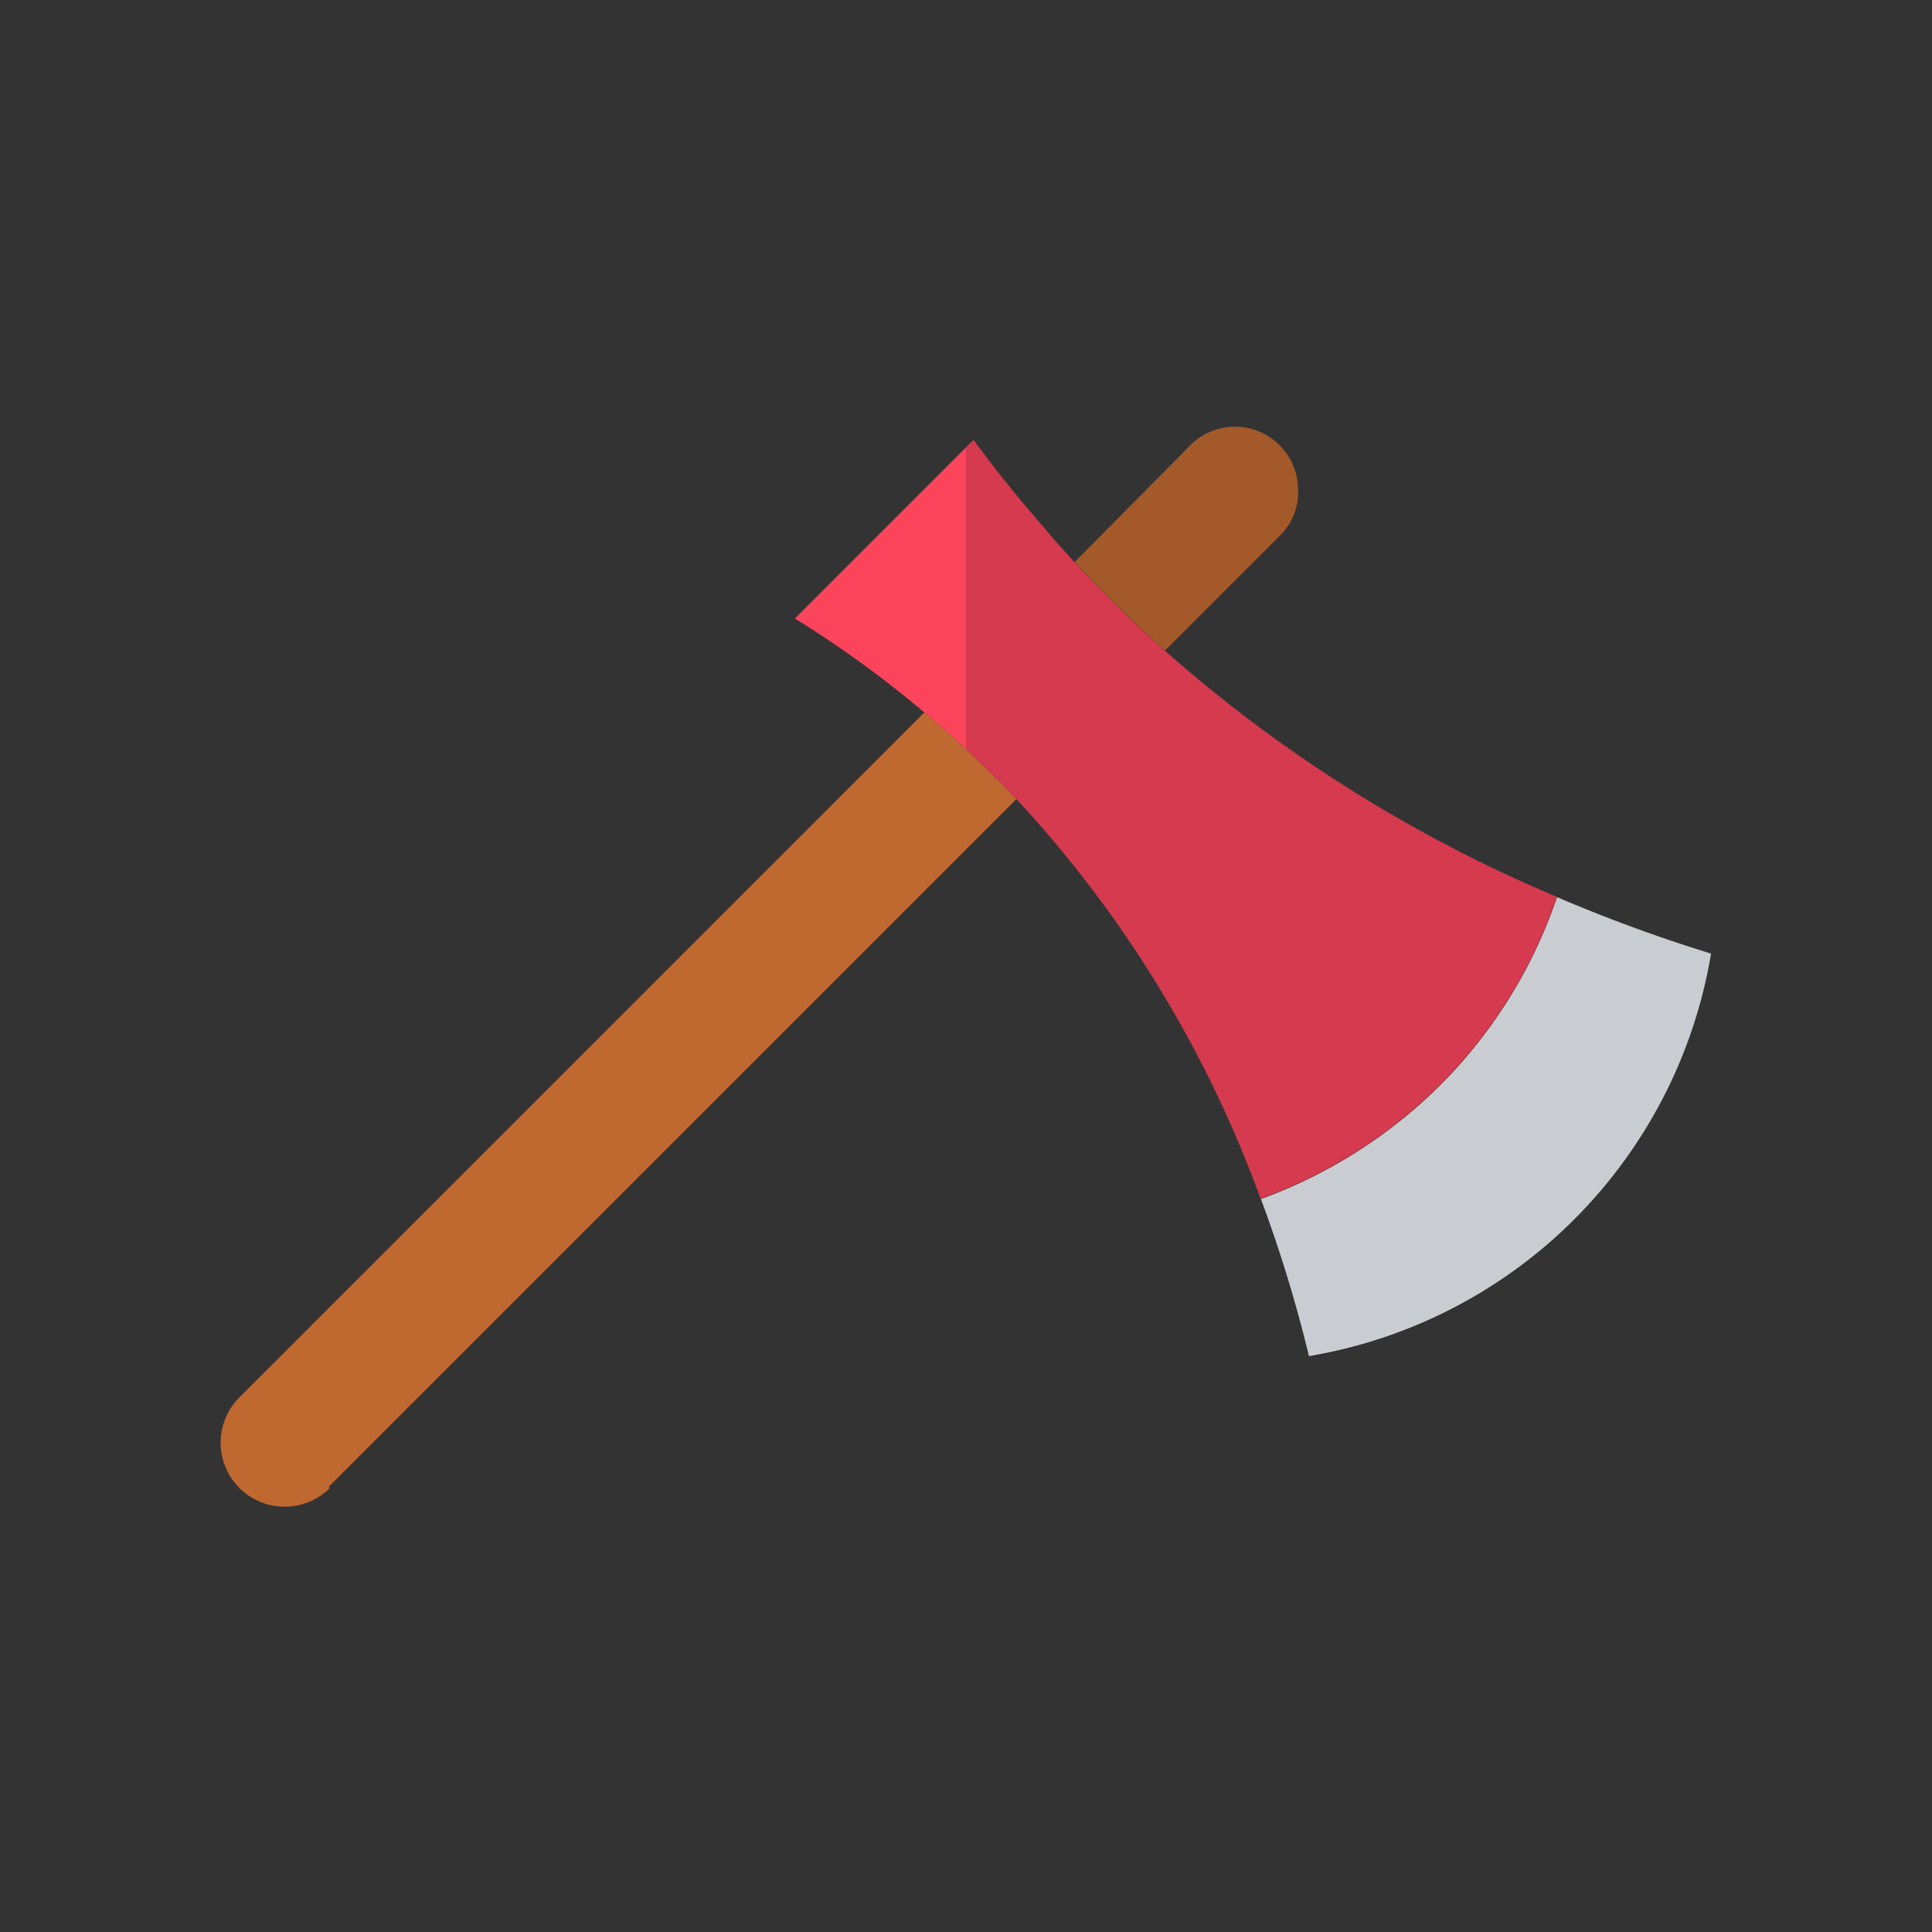 <?xml version="1.0" ?><svg data-name="Layer 1" id="Layer_1" viewBox="0 0 64 64" xmlns="http://www.w3.org/2000/svg"><rect x="0" y="0" width="64" height="64" fill="#333333" stroke="none"/><defs><style>.cls-1{fill:#bf6830;}.cls-2{fill:#ecf1f6;}.cls-3{fill:#fc445d;}.cls-4{opacity:0.15;}</style></defs><title/><path class="cls-1" d="M38.59,21.55l3.83-3.83A2,2,0,0,0,43,16.23a2.09,2.09,0,0,0-3.57-1.48L35.6,18.62c.23.26.47.51.72.76C37.07,20.14,37.82,20.87,38.59,21.55Z"/><path class="cls-1" d="M10.89,49.25,32,28.14l1.67-1.67c-.53-.56-1.09-1.11-1.67-1.65l-.58-.54-.8-.68L7.93,46.29a2.09,2.09,0,1,0,3,3Z"/><path class="cls-2" d="M47.71,35.95a16.38,16.38,0,0,1-5.94,3.77,45.45,45.45,0,0,1,1.59,5.2A16.23,16.23,0,0,0,56.68,31.59a51.77,51.77,0,0,1-5.1-1.87A16.19,16.19,0,0,1,47.71,35.95Z"/><path class="cls-3" d="M30.62,23.6l.8.68.58.54c.58.54,1.14,1.09,1.67,1.65a39.1,39.1,0,0,1,8.09,13.24,16.38,16.38,0,0,0,5.94-3.77,16.19,16.19,0,0,0,3.87-6.23,47.25,47.25,0,0,1-13-8.17c-.77-.68-1.52-1.41-2.27-2.17-.25-.25-.49-.5-.72-.76s-.7-.76-1-1.14Q33.29,16,32.25,14.57l-.25.25-5.67,5.67a35.17,35.17,0,0,1,4.24,3.07Z"/><g class="cls-4"><path d="M41.76,39.71a45.45,45.45,0,0,1,1.59,5.2A16.23,16.23,0,0,0,56.68,31.59a51.77,51.77,0,0,1-5.1-1.87,16.19,16.19,0,0,1-3.87,6.23A16.38,16.38,0,0,1,41.76,39.71Z"/></g><g class="cls-4"><path d="M33.67,26.47a39.1,39.1,0,0,1,8.09,13.24,16.38,16.38,0,0,0,5.94-3.77,16.19,16.19,0,0,0,3.87-6.23,47.25,47.25,0,0,1-13-8.17c-.77-.68-1.52-1.41-2.27-2.17-.25-.25-.49-.5-.72-.76s-.7-.76-1-1.14Q33.29,16,32.25,14.57l-.25.25v10C32.58,25.36,33.14,25.91,33.67,26.47Z"/></g><g class="cls-4"><path d="M38.59,21.55l3.83-3.83A2,2,0,0,0,43,16.23a2.09,2.09,0,0,0-3.57-1.48L35.6,18.62c.23.26.47.51.72.76C37.07,20.14,37.82,20.87,38.59,21.55Z"/></g></svg>